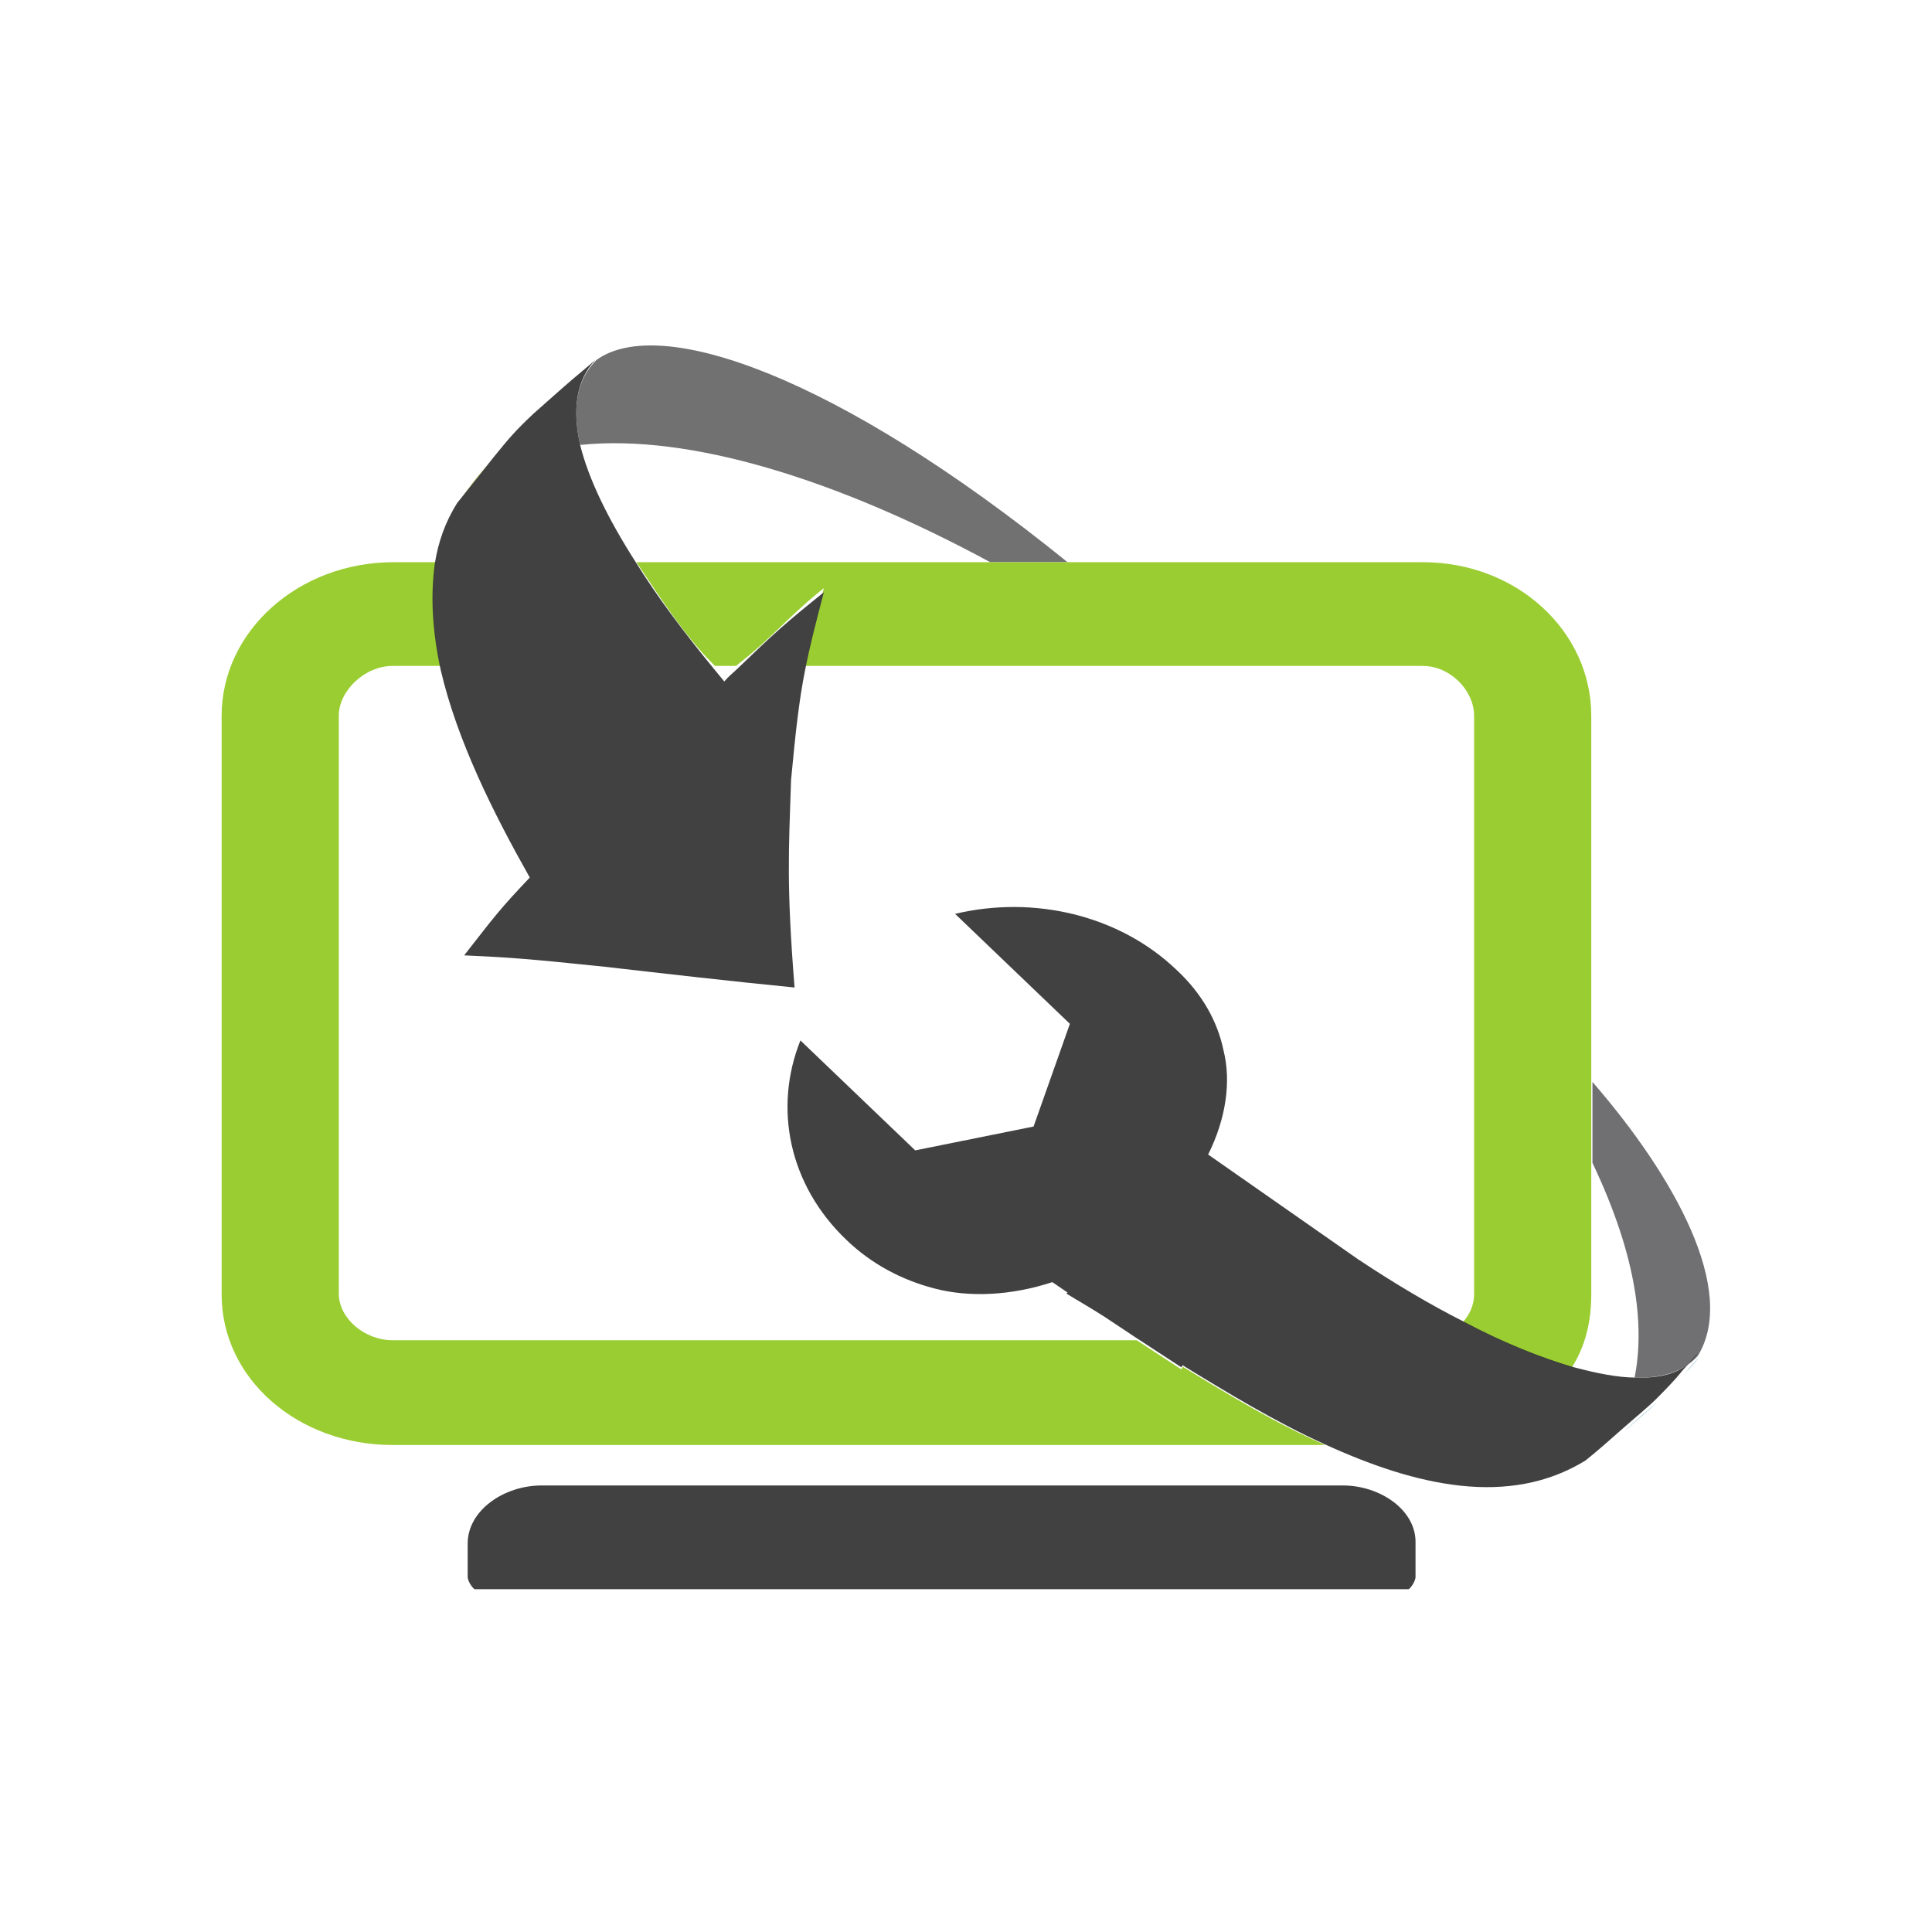 <?xml version="1.0" encoding="UTF-8" standalone="no"?>
<!-- Generator: Adobe Illustrator 18.1.0, SVG Export Plug-In . SVG Version: 6.00 Build 0)  -->

<svg
   xmlns:osb="http://www.openswatchbook.org/uri/2009/osb"
   xmlns:dc="http://purl.org/dc/elements/1.1/"
   xmlns:cc="http://creativecommons.org/ns#"
   xmlns:rdf="http://www.w3.org/1999/02/22-rdf-syntax-ns#"
   xmlns:svg="http://www.w3.org/2000/svg"
   xmlns="http://www.w3.org/2000/svg"
   xmlns:xlink="http://www.w3.org/1999/xlink"
   xmlns:sodipodi="http://sodipodi.sourceforge.net/DTD/sodipodi-0.dtd"
   xmlns:inkscape="http://www.inkscape.org/namespaces/inkscape"
   version="1.0"
   id="Layer_1"
   x="0px"
   y="0px"
   viewBox="0 0 70 70"
   enable-background="new 0 0 150 150"
   xml:space="preserve"
   inkscape:version="0.91 r13725"
   sodipodi:docname="alpha_geek-light.svg"
   inkscape:export-filename="/home/ryank/alphageek_logo.png"
   inkscape:export-xdpi="385.71429"
   inkscape:export-ydpi="385.71429"
   width="70"
   height="70"><defs
     id="defs3955"><linearGradient
       inkscape:collect="always"
       id="linearGradient5692"><stop
         style="stop-color:#60a344;stop-opacity:1;"
         offset="0"
         id="stop5694" /><stop
         style="stop-color:#b6cf60;stop-opacity:1"
         offset="1"
         id="stop5696" /></linearGradient><linearGradient
       id="linearGradient5684"
       osb:paint="gradient"><stop
         style="stop-color:#000000;stop-opacity:1;"
         offset="0"
         id="stop5686" /><stop
         style="stop-color:#000000;stop-opacity:0;"
         offset="1"
         id="stop5688" /></linearGradient><linearGradient
       id="linearGradient5668"
       osb:paint="solid"><stop
         style="stop-color:#3eb726;stop-opacity:1;"
         offset="0"
         id="stop5670" /></linearGradient><linearGradient
       inkscape:collect="always"
       xlink:href="#linearGradient5692"
       id="linearGradient5698"
       x1="72.077"
       y1="144.688"
       x2="72.458"
       y2="126.448"
       gradientUnits="userSpaceOnUse"
       gradientTransform="translate(1.768,-1.949)" /></defs><sodipodi:namedview
     pagecolor="#ffffff"
     bordercolor="#666666"
     borderopacity="1"
     objecttolerance="10"
     gridtolerance="10"
     guidetolerance="10"
     inkscape:pageopacity="0"
     inkscape:pageshadow="2"
     inkscape:window-width="1680"
     inkscape:window-height="998"
     id="namedview3953"
     showgrid="false"
     inkscape:zoom="2.9462783"
     inkscape:cx="-35.780044"
     inkscape:cy="59.642376"
     inkscape:window-x="1440"
     inkscape:window-y="0"
     inkscape:window-maximized="1"
     inkscape:current-layer="g4636"
     showguides="false"
     fit-margin-top="0"
     fit-margin-left="0"
     fit-margin-right="0"
     fit-margin-bottom="0"><inkscape:grid
       type="xygrid"
       id="grid5654"
       originx="-0.054"
       originy="-23.87" /></sodipodi:namedview><g
     id="g4616"
     transform="matrix(1.132,0,0,1.026,-9.279,-56.18)"><g
       id="g4636"
       transform="matrix(1,0,0,1.012,0,-0.022)"
       inkscape:export-xdpi="182.5"
       inkscape:export-ydpi="182.5"><g
         id="g3921"
         transform="matrix(0.375,0,0,0.362,10.416,60.714)"><path
           d="m 120,101.2 0,-1.8 0,-48.6 c 0,-2.4 -2,-4.8 -4.4,-4.8 l -52.7,0 c -0.5,3 -0.8,5.9 -1.2,10.8 -0.3,7 -0.4,10.3 0.3,20.1 C 56.6,76.3 51.2,75.6 45.8,74.9 39,74.1 37.6,74 33.8,73.8 36.4,69.9 36.7,69.2 39.4,66.1 36.2,60 33.1,53 31.7,46 l -4.2,0 c -2.4,0 -4.6,2.4 -4.6,4.8 l 0,55.8 c 0,2.4 2.2,4.5 4.6,4.5 l 63.6,0 -2.8,-2.2 c -1.1,-0.8 -2.2,-1.5 -3.2,-2.2 0,0 0.1,-0.1 0.1,-0.1 l -1.3,-1 c -3.5,1.3 -7,1.5 -10.1,0.6 -2.7,-0.7 -5.3,-2.3 -7.5,-4.7 C 61.4,96.2 60.1,88.7 62.4,82.3 L 72.2,92.9 82.3,90.5 85.4,80.6 75.6,70 c 6.6,-1.8 13.9,0.1 18.9,5.4 2.2,2.4 3.5,5 4,7.7 0.7,3.1 0.2,6.7 -1.3,10.1 l 12.7,10.2 c 3.3,2.4 6.3,4.4 9,6 0.6,-0.8 1,-1.7 1,-2.7 l 0,-5.5 z"
           id="path3923"
           inkscape:connector-curvature="0"
           style="fill:none" /><path
           d="m 130,93.8 0,5.6 0,1.8 0,5.3 c 0,2.6 -0.5,5 -1.7,7.1 2,0.6 3.7,1 5.3,1 0.7,-4.6 0.4,-11.2 -3.6,-20.8 z"
           id="path3925"
           inkscape:connector-curvature="0"
           style="fill:none" /><path
           d="m 43.6,24.6 c 0.6,3.2 2.2,7.4 4.8,11.4 l 30.3,0 C 65.5,28 52.9,23.5 43.6,24.6 Z"
           id="path3927"
           inkscape:connector-curvature="0"
           style="fill:none" /><path
           d="m 55.9,47.5 c 0.4,-0.4 0.7,-0.8 1,-1.1 l -1.8,0 c 0.3,0.3 0.5,0.7 0.8,1.1 z"
           id="path3929"
           inkscape:connector-curvature="0"
           style="fill:none" /><path
           d="m 108.7,125 -68.4,0 c -3.2,0 -6.3,2.4 -6.3,5.6 l 0,3.2 c 0,0.5 0.5,1.2 0.6,1.2 l 79.7,0 c 0.1,0 0.6,-0.7 0.6,-1.2 l 0,-3.2 c 0.1,-3.2 -3,-5.6 -6.2,-5.6 z"
           id="path3931"
           inkscape:connector-curvature="0"
           style="fill:#3c3c3d;fill-opacity:0.969" /><path
           d="m 33.2,30.3 c 1.4,-2.1 2.3,-3.4 3.1,-4.4 -1.4,1.7 -1.9,2.4 -3.1,4.4 z"
           id="path3933"
           inkscape:connector-curvature="0"
           style="fill:#b6cf60" /><path
           d="m 43.6,24.7 c 9.3,-1.1 21.9,3.3 35,11.3 l 6.6,0 C 65.5,18 50.4,12.1 45,16.5 c -1.7,1.9 -2.1,4.6 -1.4,8.2 z"
           id="path3935"
           inkscape:connector-curvature="0"
           style="fill:#6d6d6f;fill-opacity:0.969" /><path
           d="m 39.7,21.8 c 0.8,-0.8 1.7,-1.7 2.6,-2.6 -1,0.8 -1.9,1.7 -2.6,2.6 z"
           id="path3937"
           inkscape:connector-curvature="0"
           style="fill:#b6cf60" /><path
           d="m 132.7,119.8 c 1,-1 2.1,-2 2.9,-2.9 -0.8,0.8 -1.9,1.8 -2.9,2.9 z"
           id="path3939"
           inkscape:connector-curvature="0"
           style="fill:#9ec9d4" /><path
           d="m 137.9,114.2 c 0.5,-0.6 0.9,-1.1 1.3,-1.7 -0.4,0.5 -0.9,1.1 -1.3,1.7 z"
           id="path3941"
           inkscape:connector-curvature="0"
           style="fill:#9ec9d4" /><path
           d="m 133.6,114.6 c 2.5,0.1 4.3,-0.7 5.4,-2.1 3.4,-6.3 -2,-17.3 -9,-26.4 l 0,7.8 c 4,9.5 4.4,16.1 3.6,20.7 z"
           id="path3943"
           inkscape:connector-curvature="0"
           style="fill:#6c6c6e;fill-opacity:0.969" /><path
           d="M 94.9,113.8 91.1,111 27.6,111 C 25.2,111 23,108.9 23,106.5 L 23,50.8 C 23,48.4 25.2,46 27.6,46 l 4.2,0 c -0.7,-3 -1,-7 -0.4,-10 l -3.7,0 C 19.5,36 13,42.7 13,50.8 l 0,55.8 c 0,8.1 6.5,14.5 14.6,14.5 l 79.6,0 c -4.1,-2 -8.2,-4.8 -12.1,-7.5 -0.1,-0.1 -0.1,0.1 -0.2,0.2 z"
           id="path3945"
           inkscape:connector-curvature="0"
           style="fill:#9acd31;fill-opacity:0.996" /><path
           d="m 48.4,36 c 1.8,3 4,7 6.7,10 l 1.8,0 c 3.4,-3 4.2,-4.5 7.5,-7.5 -0.7,3 -1.2,5.5 -1.6,7.5 l 52.7,0 c 2.4,0 4.4,2.4 4.4,4.8 l 0,48.7 0,1.8 0,5.3 c 0,1 -0.4,2 -1,2.7 3.6,2.1 6.6,3.5 9.3,4.4 1.2,-2.1 1.7,-4.5 1.7,-7.1 l 0,-5.3 0,-1.8 0,-5.6 0,-7.8 0,-35.3 C 129.9,42.7 123.6,36 115.5,36 l -30.2,0 -6.6,0 -30.3,0 z"
           id="path3947"
           inkscape:connector-curvature="0"
           style="fill:#9acd31;fill-opacity:0.996" /><path
           d="m 31.7,46.4 c 1.4,6.8 4.5,13.8 7.6,20 -2.6,3.1 -2.9,3.6 -5.6,7.5 3.8,0.2 5.2,0.3 12,1.1 5.4,0.7 10.8,1.4 16.2,2 -0.7,-9.9 -0.5,-13.1 -0.3,-20 0.4,-4.8 0.7,-7.8 1.2,-10.6 0.4,-2.3 0.9,-4.5 1.6,-7.5 -3.3,3 -4.1,3.8 -7.5,7.5 -0.3,0.3 -0.7,0.7 -1,1.1 -0.3,-0.4 -0.5,-0.7 -0.8,-1.1 -2.7,-3.7 -5,-7.2 -6.7,-10.3 -2.5,-4.4 -4.1,-8.2 -4.8,-11.4 -0.7,-3.5 -0.3,-6.3 1.3,-8.2 -0.8,0.8 -1.8,1.7 -2.7,2.6 -0.9,0.9 -1.8,1.8 -2.6,2.6 -1.6,1.7 -2.1,2.4 -3.4,4.2 -0.7,1 -1.6,2.3 -3.1,4.4 -1,1.8 -1.6,3.7 -1.9,5.8 -0.4,3.2 -0.2,6.7 0.5,10.3 z"
           id="path3949"
           inkscape:connector-curvature="0"
           style="fill:#3c3c3d;fill-opacity:0.969" /><path
           d="m 133.7,114.6 c -1.5,0 -3.3,-0.4 -5.3,-1 -2.7,-0.9 -5.9,-2.3 -9.4,-4.4 -2.8,-1.6 -5.8,-3.6 -9,-6 L 97.2,93.1 c 1.5,-3.4 2,-7 1.3,-10.1 C 98,80.3 96.7,77.6 94.5,75.3 89.6,70 82.3,68.1 75.6,69.9 l 9.8,10.6 -3.1,9.9 -10.1,2.3 -9.8,-10.6 c -2.3,6.5 -1,13.9 3.9,19.2 2.2,2.4 4.8,3.9 7.5,4.7 3,0.9 6.6,0.7 10.1,-0.6 l 1.3,1 c 0,0 -0.1,0.1 -0.1,0.1 1,0.7 2.1,1.4 3.2,2.2 l 2.8,2.1 3.8,2.8 c 0.1,-0.1 0.1,-0.1 0.1,-0.2 3.9,2.7 8,5.5 12.1,7.6 7.9,4.1 15.8,6.1 22.3,1.6 1,-0.9 2.1,-2 3.2,-3.1 1,-1 2.1,-2 2.9,-2.9 0.7,-0.8 1.5,-1.7 2.2,-2.7 0.5,-0.6 0.9,-1.2 1.3,-1.7 -0.9,1.7 -2.7,2.5 -5.3,2.4 z"
           id="path3951"
           inkscape:connector-curvature="0"
           style="fill:#3c3c3d;fill-opacity:0.969" /></g></g></g></svg>